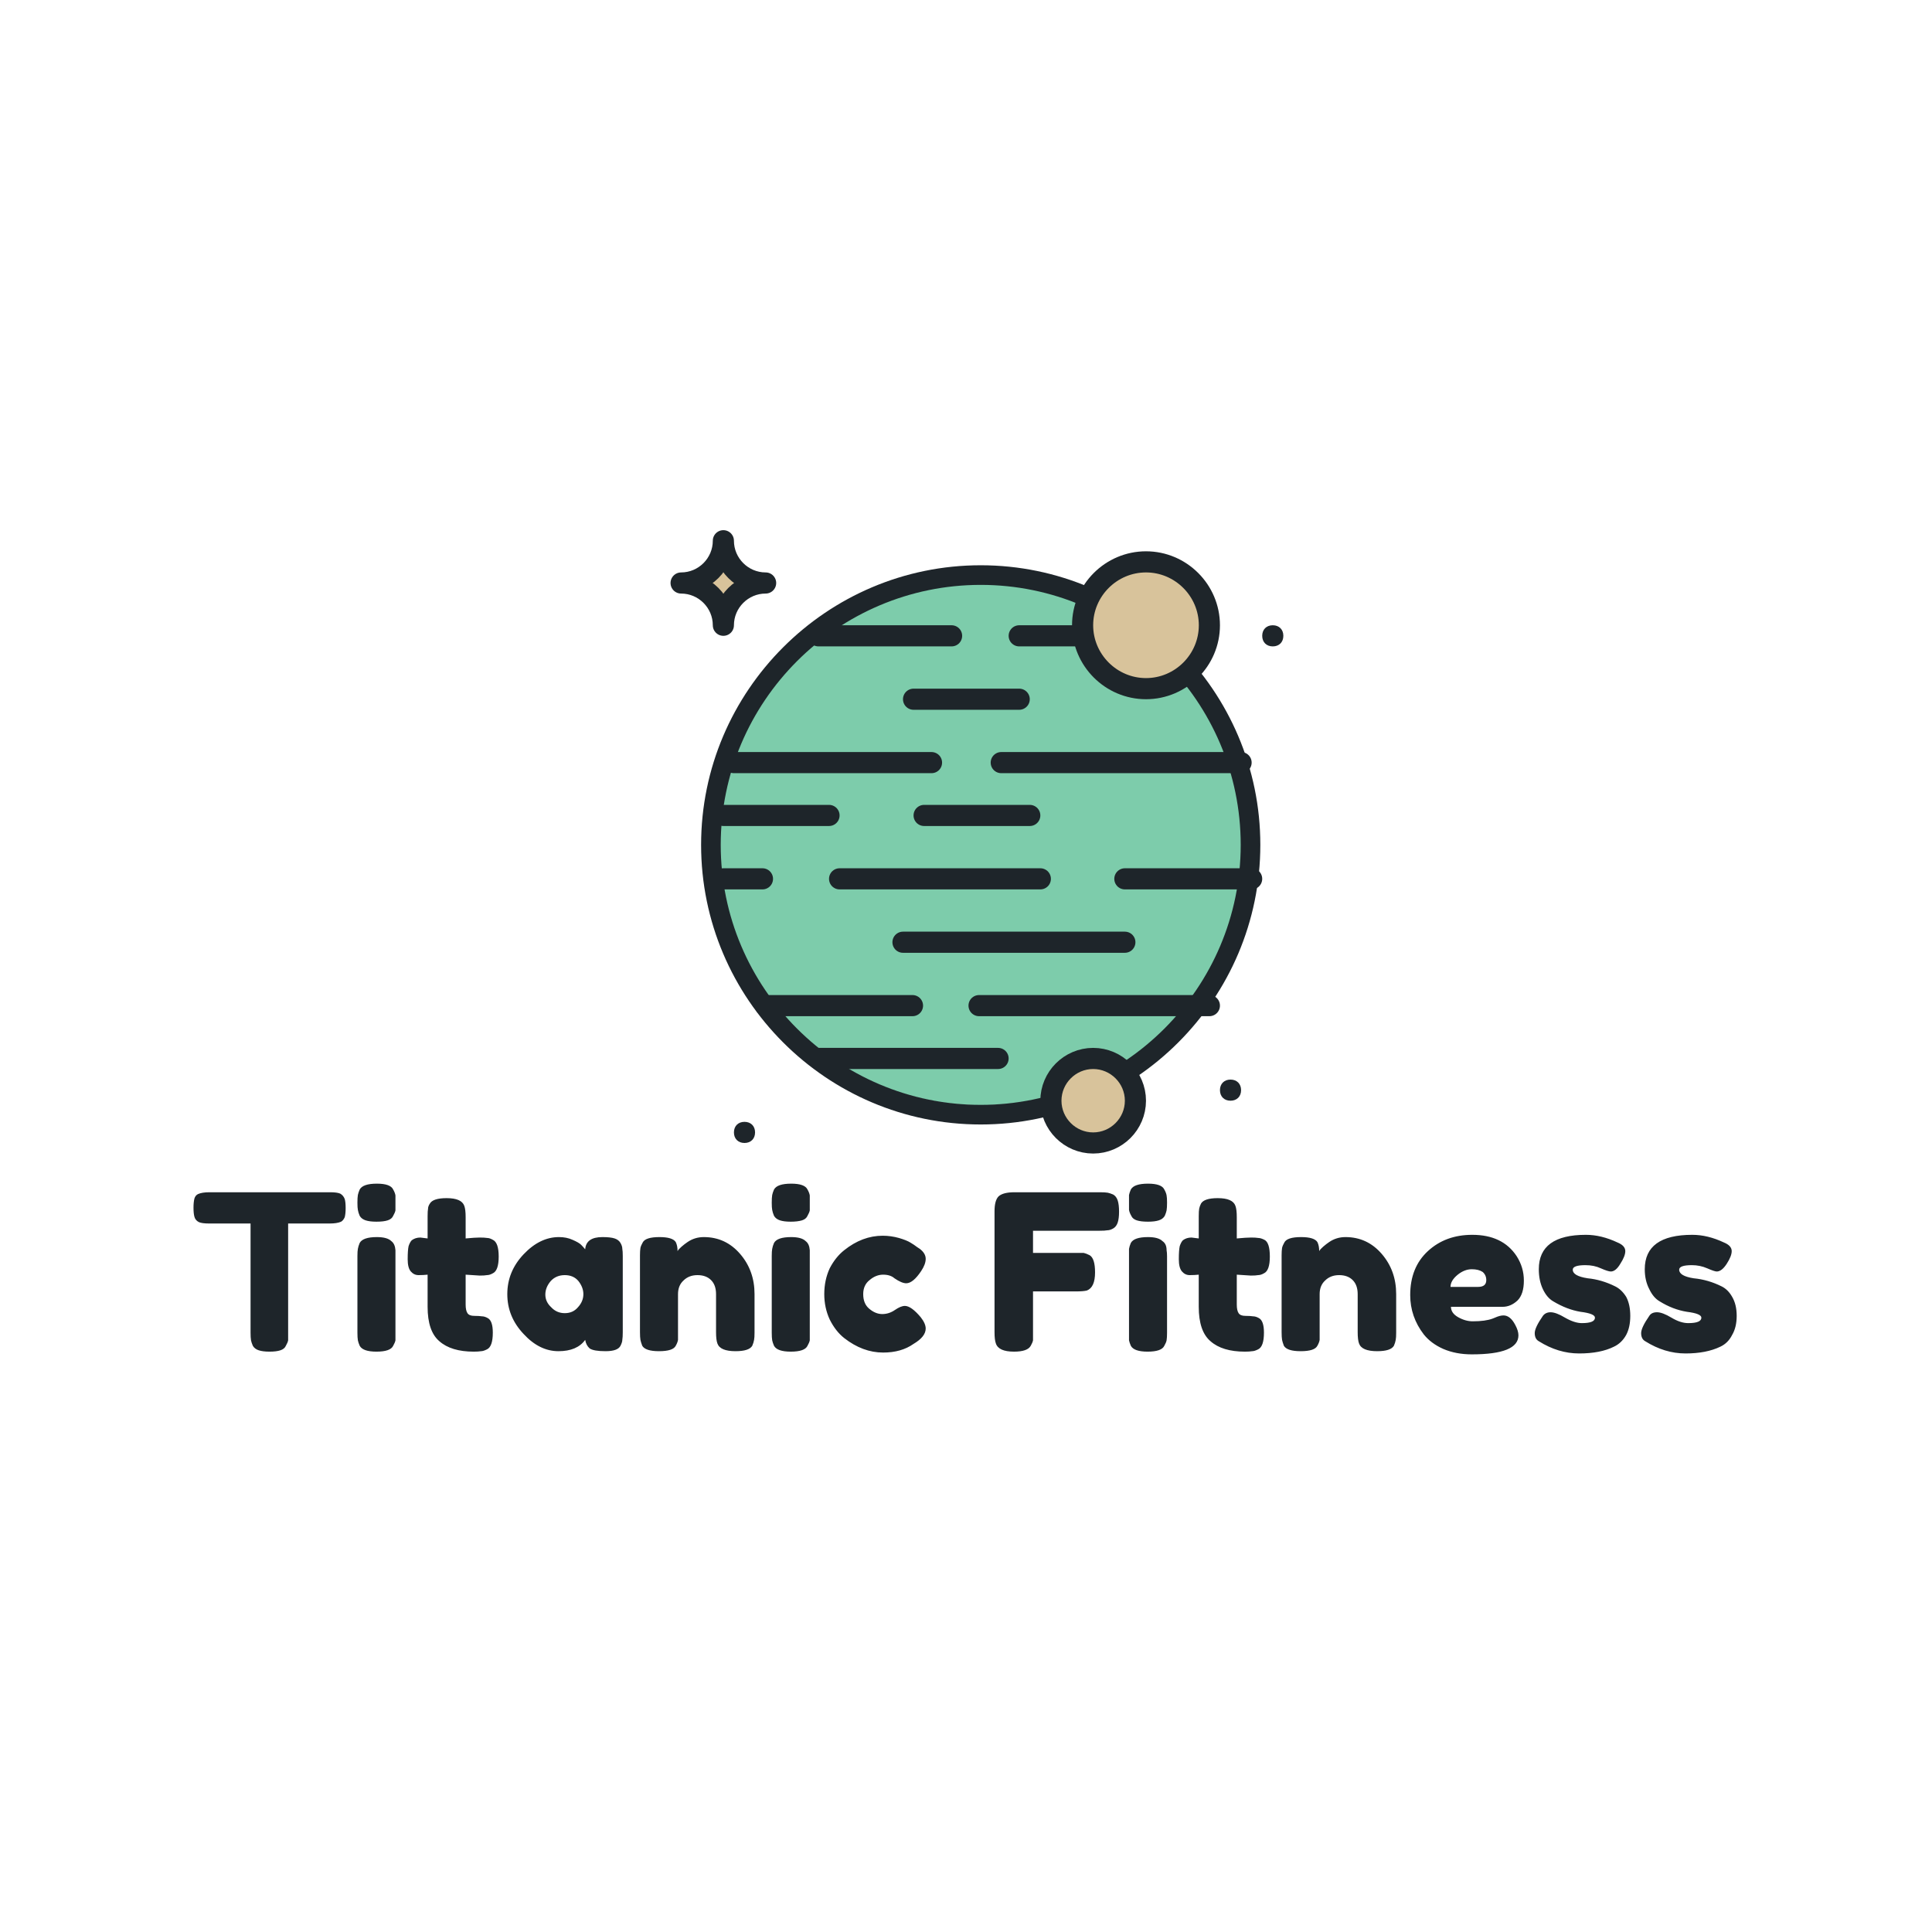 <svg xmlns="http://www.w3.org/2000/svg" width="512" height="512" viewBox="0 0 512 512" data-svgdocument="" id="_eg90l3bab_1" class="fl-svgdocument" x="0" y="0">
	<path id="_eg90l3bab_209" transform="matrix(1.4,0,0,1.4,190,152.9)" fill="#7dccab" data-type="circle" data-cx="50" data-cy="50" data-r="50" d="M 50 50 m -50 0 a 50 50 0 1 0 100 0 a 50 50 0 1 0 -100 0"></path><path id="_eg90l3bab_128" d="M 8 4 C 5.8 4 4 2.2 4 0 C 4 2.2 2.2 4 0 4 C 2.2 4 4 5.8 4 8 C 4 5.8 5.8 4 8 4 L 8 4 Z" transform="matrix(2.8,0,0,2.8,180.5,143.3)" stroke="#1e252a" stroke-width="2" stroke-linecap="round" fill="#d8c39b" stroke-linejoin="round"></path><path id="_eg90l3bab_129" d="M 28.2 44 L 50 44" transform="matrix(2.8,0,0,2.8,180.5,143.3)" stroke="#1e252a" stroke-width="2" stroke-linecap="round" fill="#1e252a"></path><path id="_eg90l3bab_130" d="M 8 44 L 21.9 44" stroke="#1e252a" stroke-width="2" transform="matrix(2.8,0,0,2.8,180.5,143.3)" stroke-linecap="round" fill="#1e252a"></path><path id="_eg90l3bab_131" d="M 7.7 32 L 4 32" stroke="#1e252a" stroke-width="2" transform="matrix(2.8,0,0,2.8,180.5,143.3)" stroke-linecap="round" fill="#1e252a"></path><path id="_eg90l3bab_132" d="M 34 32 L 15 32" stroke="#1e252a" stroke-width="2" stroke-linecap="round" transform="matrix(2.8,0,0,2.8,180.5,143.3)" fill="#1e252a"></path><path id="_eg90l3bab_133" d="M 42 38 L 21 38" stroke="#1e252a" stroke-width="2" stroke-linecap="round" transform="matrix(2.8,0,0,2.8,180.5,143.3)" fill="#1e252a"></path><path id="_eg90l3bab_134" d="M 30 49 L 13 49" stroke="#1e252a" stroke-width="2" stroke-linecap="round" transform="matrix(2.8,0,0,2.8,180.5,143.3)" fill="#1e252a"></path><path id="_eg90l3bab_135" d="M 33 26 L 23 26" stroke="#1e252a" stroke-width="2" stroke-linecap="round" transform="matrix(2.8,0,0,2.8,180.5,143.3)" fill="#1e252a"></path><path id="_eg90l3bab_136" d="M 14 26 L 4 26" stroke="#1e252a" stroke-width="2" stroke-linecap="round" transform="matrix(2.8,0,0,2.8,180.5,143.3)" fill="#1e252a"></path><path id="_eg90l3bab_137" d="M 32 15 L 22 15" stroke="#1e252a" stroke-width="2" stroke-linecap="round" transform="matrix(2.8,0,0,2.8,180.5,143.3)" fill="#1e252a"></path><path id="_eg90l3bab_138" d="M 54 32 L 42 32" stroke="#1e252a" stroke-width="2" stroke-linecap="round" transform="matrix(2.8,0,0,2.8,180.5,143.3)" fill="#1e252a"></path><path id="_eg90l3bab_139" d="M 25.6 9 L 13 9" stroke="#1e252a" stroke-width="2" stroke-linecap="round" transform="matrix(2.8,0,0,2.8,180.5,143.3)" fill="#1e252a"></path><path id="_eg90l3bab_140" d="M 38 9 L 32 9" stroke="#1e252a" stroke-width="2" stroke-linecap="round" transform="matrix(2.8,0,0,2.8,180.5,143.3)" fill="#1e252a"></path><path id="_eg90l3bab_141" d="M 30.3 21 L 53 21" stroke="#1e252a" stroke-width="2" stroke-linecap="round" transform="matrix(2.8,0,0,2.8,180.5,143.3)" fill="#1e252a"></path><path id="_eg90l3bab_142" d="M 5 21 L 23.7 21" transform="matrix(2.8,0,0,2.8,180.5,143.3)" fill="#1e252a" stroke="#1e252a" stroke-width="2" stroke-linecap="round"></path><path id="_eg90l3bab_152" d="M 40 68.5 c -15.7 0 -28.5 -12.8 -28.5 -28.5 S 24.3 11.5 40 11.5 S 68.5 24.3 68.5 40 S 55.7 68.5 40 68.5 z M 40 13.5 c -14.6 0 -26.5 11.9 -26.5 26.5 S 25.4 66.5 40 66.5 S 66.5 54.6 66.5 40 S 54.6 13.5 40 13.5 z" transform="matrix(2.6,0,0,2.6,155.9,119.9)" fill="#1e252a"></path><path id="_eg90l3bab_123" d="M 53 52 C 53 52.6 52.6 53 52 53 C 51.4 53 51 52.6 51 52 C 51 51.4 51.4 51 52 51 C 52.6 51 53 51.4 53 52" transform="matrix(2.8,0,0,2.8,180.5,143.3)" stroke="none" fill="#1e252a" stroke-width="1"></path><path id="_eg90l3bab_124" d="M 57 9 C 57 9.6 56.6 10 56 10 C 55.4 10 55 9.6 55 9 C 55 8.4 55.4 8 56 8 C 56.6 8 57 8.4 57 9" stroke="none" transform="matrix(2.8,0,0,2.8,180.5,143.3)" fill="#1e252a" stroke-width="1"></path><path id="_eg90l3bab_125" d="M 7 56 C 7 56.6 6.6 57 6 57 C 5.4 57 5 56.6 5 56 C 5 55.4 5.4 55 6 55 C 6.6 55 7 55.4 7 56" stroke="none" transform="matrix(2.8,0,0,2.8,180.5,143.3)" fill="#1e252a" stroke-width="1"></path><path id="_eg90l3bab_126" d="M 50 8 C 50 11.3 47.3 14 44 14 C 40.7 14 38 11.3 38 8 C 38 4.7 40.7 2 44 2 C 47.3 2 50 4.7 50 8 L 50 8 Z" transform="matrix(2.8,0,0,2.8,180.5,143.3)" stroke="#1e252a" stroke-width="2" fill="#d8c39b"></path><path id="_eg90l3bab_127" d="M 43 53 C 43 55.2 41.2 57 39 57 C 36.8 57 35 55.2 35 53 C 35 50.8 36.8 49 39 49 C 41.2 49 43 50.8 43 53 L 43 53 Z" stroke="#1e252a" stroke-width="2" transform="matrix(2.8,0,0,2.8,180.5,143.3)" fill="#d8c39b"></path><path text="Titanic Fitness" fill="#1e252a" transform="matrix(1.2,0,0,1.2,256,358.2)" space="preserve" text-anchor="middle" offset="0.5" font-scale="contain" font-size="48" font-family="'Fredoka One'" data-fl-textpath="" id="_eg90l3bab_225" font-weight="400" font-style="normal" d="M -167.1 -35.2 L -167.1 -35.2 L -140.4 -35.2 Q -138.9 -35.2 -138.2 -34.9 Q -137.5 -34.5 -137.2 -33.7 Q -137 -33 -137 -31.7 Q -137 -30.5 -137.2 -29.7 Q -137.5 -29 -138 -28.7 L -138 -28.7 Q -138.9 -28.3 -140.5 -28.3 L -140.5 -28.3 L -149.7 -28.3 L -149.7 -4.1 Q -149.7 -3 -149.7 -2.5 Q -149.8 -2 -150.2 -1.3 Q -150.5 -0.6 -151.4 -0.3 Q -152.3 0 -153.8 0 Q -155.3 0 -156.2 -0.3 Q -157.1 -0.6 -157.5 -1.3 Q -157.8 -2 -157.9 -2.5 Q -158 -3.1 -158 -4.2 L -158 -4.2 L -158 -28.3 L -167.2 -28.3 Q -168.7 -28.3 -169.4 -28.6 Q -170.2 -29 -170.4 -29.8 Q -170.6 -30.5 -170.6 -31.8 Q -170.6 -33 -170.4 -33.8 Q -170.2 -34.5 -169.6 -34.8 L -169.6 -34.8 Q -168.7 -35.2 -167.1 -35.2 Z M -134.4 -4.2 L -134.4 -21.1 Q -134.4 -22.2 -134.3 -22.7 Q -134.2 -23.3 -133.9 -24 L -133.9 -24 Q -133.2 -25.3 -130.1 -25.3 L -130.1 -25.3 Q -127.8 -25.3 -126.9 -24.4 L -126.9 -24.4 Q -126.1 -23.8 -126 -22.4 L -126 -22.4 Q -126 -21.9 -126 -21 L -126 -21 L -126 -4.2 Q -126 -3.1 -126 -2.5 Q -126.1 -2 -126.5 -1.3 L -126.5 -1.3 Q -127.1 0 -130.2 0 L -130.2 0 Q -133.2 0 -133.9 -1.3 L -133.9 -1.3 Q -134.2 -2 -134.3 -2.5 Q -134.4 -3.1 -134.4 -4.2 L -134.4 -4.2 Z M -126.5 -30 Q -126.8 -29.3 -127.7 -29 Q -128.6 -28.7 -130.2 -28.7 Q -131.7 -28.7 -132.6 -29 Q -133.5 -29.3 -133.9 -30 Q -134.2 -30.7 -134.3 -31.3 Q -134.4 -31.8 -134.4 -32.9 Q -134.4 -34 -134.3 -34.6 Q -134.2 -35.1 -133.9 -35.8 L -133.9 -35.8 Q -133.2 -37.1 -130.1 -37.1 L -130.1 -37.1 Q -127.1 -37.1 -126.5 -35.8 L -126.5 -35.8 Q -126.1 -35.1 -126 -34.5 Q -126 -34 -126 -32.9 Q -126 -31.8 -126 -31.2 Q -126.1 -30.7 -126.5 -30 Z M -107.4 -16.8 L -107.4 -16.8 L -110.5 -17 L -110.5 -10.4 Q -110.5 -9.1 -110.1 -8.5 Q -109.7 -7.9 -108.6 -7.9 Q -107.5 -7.9 -106.9 -7.8 Q -106.3 -7.8 -105.6 -7.4 L -105.6 -7.4 Q -104.5 -6.8 -104.5 -4.2 L -104.5 -4.2 Q -104.5 -1.1 -105.8 -0.5 L -105.8 -0.5 Q -106.6 -0.1 -107.1 -0.1 Q -107.7 0 -108.7 0 L -108.7 0 Q -113.7 0 -116.3 -2.3 Q -118.9 -4.5 -118.9 -9.9 L -118.9 -9.9 L -118.9 -17 Q -119.8 -16.9 -120.9 -16.9 Q -121.9 -16.9 -122.6 -17.7 Q -123.3 -18.5 -123.3 -20.4 Q -123.3 -22.4 -123.1 -23.3 Q -122.8 -24.2 -122.4 -24.6 L -122.4 -24.6 Q -121.6 -25.2 -120.5 -25.2 L -120.5 -25.2 L -118.9 -25 L -118.9 -29.9 Q -118.9 -31.1 -118.8 -31.6 Q -118.8 -32.1 -118.4 -32.7 L -118.4 -32.7 Q -117.7 -33.9 -114.7 -33.9 L -114.7 -33.9 Q -111.4 -33.9 -110.8 -32.2 L -110.8 -32.2 Q -110.5 -31.4 -110.5 -29.7 L -110.5 -29.7 L -110.5 -25 Q -108.4 -25.2 -107.4 -25.2 Q -106.3 -25.2 -105.7 -25.1 Q -105.2 -25.1 -104.5 -24.7 L -104.5 -24.7 Q -103.2 -24.1 -103.2 -21 L -103.2 -21 Q -103.2 -17.9 -104.5 -17.3 L -104.5 -17.3 Q -105.2 -16.9 -105.8 -16.9 Q -106.3 -16.8 -107.4 -16.8 Z M -84.1 -22.6 L -84.1 -22.6 Q -83.9 -25.3 -80.3 -25.3 L -80.3 -25.3 Q -78.5 -25.3 -77.6 -25 Q -76.7 -24.7 -76.3 -24 Q -75.9 -23.3 -75.9 -22.7 Q -75.8 -22.2 -75.8 -21.1 L -75.8 -21.1 L -75.8 -4.3 Q -75.8 -3.2 -75.9 -2.6 Q -75.9 -2.1 -76.3 -1.3 L -76.3 -1.3 Q -76.9 -0.1 -79.6 -0.1 Q -82.2 -0.1 -83.1 -0.7 Q -83.9 -1.4 -84.1 -2.6 L -84.1 -2.6 Q -85.9 -0.1 -90 -0.1 Q -94.2 -0.1 -97.7 -3.9 Q -101.3 -7.7 -101.3 -12.7 Q -101.3 -17.7 -97.7 -21.5 Q -94.1 -25.3 -89.9 -25.3 L -89.9 -25.3 Q -88.2 -25.3 -86.9 -24.7 Q -85.5 -24.1 -85 -23.6 Q -84.5 -23.1 -84.1 -22.6 Z M -92.9 -12.6 Q -92.9 -11 -91.6 -9.8 Q -90.4 -8.5 -88.6 -8.5 Q -86.8 -8.5 -85.7 -9.8 Q -84.5 -11.1 -84.5 -12.7 Q -84.5 -14.2 -85.6 -15.6 Q -86.7 -16.9 -88.6 -16.9 Q -90.5 -16.9 -91.7 -15.6 Q -92.9 -14.2 -92.9 -12.6 Z M -57.9 -25.3 L -57.9 -25.3 Q -53.1 -25.3 -49.9 -21.6 Q -46.7 -17.9 -46.7 -12.7 L -46.7 -12.7 L -46.7 -4.2 Q -46.7 -3.1 -46.8 -2.6 Q -46.9 -2 -47.2 -1.3 L -47.2 -1.3 Q -47.9 -0.1 -50.9 -0.1 L -50.9 -0.1 Q -54.3 -0.1 -54.9 -1.8 L -54.9 -1.8 Q -55.2 -2.6 -55.2 -4.3 L -55.2 -4.3 L -55.2 -12.7 Q -55.2 -14.7 -56.3 -15.8 Q -57.4 -16.9 -59.3 -16.9 Q -61.2 -16.9 -62.4 -15.7 Q -63.6 -14.6 -63.6 -12.7 L -63.6 -12.7 L -63.6 -4.2 Q -63.6 -3.1 -63.6 -2.6 Q -63.7 -2 -64.1 -1.3 L -64.1 -1.3 Q -64.7 -0.1 -67.8 -0.1 L -67.8 -0.1 Q -70.8 -0.1 -71.5 -1.3 L -71.5 -1.3 Q -71.8 -2.1 -71.9 -2.6 Q -72 -3.2 -72 -4.3 L -72 -4.3 L -72 -21.3 Q -72 -22.3 -71.9 -22.9 Q -71.8 -23.4 -71.4 -24.1 L -71.4 -24.1 Q -70.8 -25.3 -67.7 -25.3 L -67.7 -25.3 Q -64.8 -25.3 -64.1 -24.2 L -64.1 -24.2 Q -63.7 -23.4 -63.7 -22.2 L -63.7 -22.2 Q -63.5 -22.6 -62.8 -23.2 Q -62.1 -23.8 -61.5 -24.2 L -61.5 -24.2 Q -59.9 -25.3 -57.9 -25.3 Z M -42.9 -4.2 L -42.9 -21.1 Q -42.9 -22.2 -42.8 -22.7 Q -42.7 -23.3 -42.4 -24 L -42.4 -24 Q -41.7 -25.3 -38.6 -25.3 L -38.6 -25.3 Q -36.3 -25.3 -35.4 -24.4 L -35.4 -24.4 Q -34.6 -23.8 -34.5 -22.4 L -34.5 -22.4 Q -34.5 -21.9 -34.5 -21 L -34.5 -21 L -34.5 -4.2 Q -34.5 -3.1 -34.5 -2.5 Q -34.6 -2 -35 -1.3 L -35 -1.3 Q -35.6 0 -38.7 0 L -38.7 0 Q -41.7 0 -42.4 -1.3 L -42.4 -1.3 Q -42.7 -2 -42.8 -2.5 Q -42.9 -3.1 -42.9 -4.2 L -42.9 -4.2 Z M -35 -30 Q -35.3 -29.3 -36.2 -29 Q -37.2 -28.7 -38.7 -28.7 Q -40.2 -28.7 -41.1 -29 Q -42 -29.3 -42.4 -30 Q -42.7 -30.7 -42.8 -31.3 Q -42.9 -31.8 -42.9 -32.9 Q -42.9 -34 -42.8 -34.6 Q -42.7 -35.1 -42.4 -35.8 L -42.4 -35.8 Q -41.7 -37.1 -38.6 -37.1 L -38.6 -37.1 Q -35.6 -37.1 -35 -35.8 L -35 -35.8 Q -34.6 -35.1 -34.5 -34.5 Q -34.5 -34 -34.5 -32.9 Q -34.5 -31.8 -34.5 -31.2 Q -34.6 -30.7 -35 -30 Z M -22.7 -12.7 Q -22.7 -10.6 -21.4 -9.5 Q -20 -8.3 -18.5 -8.3 Q -17 -8.3 -15.7 -9.2 Q -14.4 -10.1 -13.5 -10.1 L -13.5 -10.1 Q -12.1 -10.1 -10 -7.6 L -10 -7.6 Q -8.9 -6.2 -8.9 -5.1 L -8.9 -5.1 Q -8.9 -3.3 -11.6 -1.7 L -11.6 -1.7 Q -14.3 0.2 -18.3 0.2 L -18.3 0.2 Q -22.8 0.2 -26.9 -3 L -26.9 -3 Q -28.8 -4.5 -30.1 -7.1 Q -31.3 -9.7 -31.3 -12.7 Q -31.3 -15.8 -30.1 -18.4 Q -28.8 -20.9 -26.9 -22.4 L -26.9 -22.4 Q -22.9 -25.6 -18.4 -25.6 L -18.4 -25.6 Q -16.6 -25.6 -14.8 -25.1 Q -13.1 -24.6 -12.3 -24.1 L -12.3 -24.1 L -11.5 -23.6 Q -10.7 -23 -10.2 -22.7 L -10.2 -22.7 Q -8.9 -21.7 -8.9 -20.5 Q -8.9 -19.3 -9.9 -17.8 L -9.9 -17.8 Q -11.7 -15.1 -13.2 -15.1 L -13.2 -15.1 Q -14.2 -15.1 -15.8 -16.2 L -15.8 -16.2 Q -16.7 -17 -18.3 -17 Q -19.9 -17 -21.3 -15.8 Q -22.7 -14.7 -22.7 -12.7 Z M 10.7 -35.2 L 29.6 -35.2 Q 30.7 -35.2 31.3 -35.1 Q 31.8 -35 32.5 -34.7 Q 33.2 -34.3 33.5 -33.4 Q 33.8 -32.5 33.8 -30.9 Q 33.8 -29.4 33.5 -28.5 Q 33.2 -27.6 32.5 -27.2 Q 31.8 -26.8 31.2 -26.8 Q 30.7 -26.7 29.5 -26.7 L 29.5 -26.7 L 14.8 -26.7 L 14.8 -21.8 L 24.3 -21.8 Q 25.4 -21.8 26 -21.8 Q 26.5 -21.7 27.3 -21.3 L 27.3 -21.3 Q 28.5 -20.6 28.5 -17.5 L 28.5 -17.5 Q 28.5 -14.2 26.7 -13.5 L 26.7 -13.5 Q 25.9 -13.3 24.2 -13.3 L 24.2 -13.3 L 14.8 -13.3 L 14.8 -4.2 Q 14.8 -3.1 14.8 -2.5 Q 14.7 -2 14.3 -1.3 L 14.3 -1.3 Q 13.6 0 10.6 0 L 10.6 0 Q 7.2 0 6.6 -1.8 L 6.6 -1.8 Q 6.3 -2.6 6.3 -4.3 L 6.3 -4.3 L 6.3 -31 Q 6.3 -33.4 7.2 -34.3 Q 8.2 -35.2 10.7 -35.2 L 10.7 -35.2 Z M 36 -4.2 L 36 -21.1 Q 36 -22.2 36 -22.7 Q 36.1 -23.3 36.4 -24 L 36.4 -24 Q 37.1 -25.3 40.2 -25.3 L 40.2 -25.3 Q 42.5 -25.3 43.4 -24.4 L 43.4 -24.4 Q 44.3 -23.8 44.3 -22.4 L 44.3 -22.4 Q 44.4 -21.9 44.4 -21 L 44.4 -21 L 44.4 -4.2 Q 44.4 -3.1 44.3 -2.5 Q 44.2 -2 43.8 -1.3 L 43.8 -1.3 Q 43.2 0 40.1 0 L 40.1 0 Q 37.1 0 36.4 -1.3 L 36.4 -1.3 Q 36.1 -2 36 -2.5 Q 36 -3.1 36 -4.2 L 36 -4.2 Z M 43.9 -30 Q 43.5 -29.3 42.6 -29 Q 41.7 -28.7 40.2 -28.7 Q 38.6 -28.7 37.7 -29 Q 36.8 -29.3 36.5 -30 Q 36.1 -30.7 36 -31.3 Q 36 -31.8 36 -32.9 Q 36 -34 36 -34.6 Q 36.1 -35.1 36.4 -35.8 L 36.4 -35.8 Q 37.1 -37.1 40.2 -37.1 L 40.2 -37.1 Q 43.2 -37.1 43.8 -35.8 L 43.8 -35.8 Q 44.2 -35.1 44.3 -34.5 Q 44.4 -34 44.4 -32.9 Q 44.4 -31.8 44.3 -31.2 Q 44.2 -30.7 43.9 -30 Z M 62.9 -16.8 L 62.9 -16.8 L 59.8 -17 L 59.8 -10.4 Q 59.8 -9.1 60.2 -8.5 Q 60.6 -7.9 61.7 -7.9 Q 62.8 -7.9 63.4 -7.8 Q 64 -7.8 64.7 -7.4 L 64.7 -7.4 Q 65.8 -6.8 65.8 -4.2 L 65.8 -4.2 Q 65.8 -1.1 64.5 -0.5 L 64.5 -0.5 Q 63.7 -0.1 63.2 -0.1 Q 62.6 0 61.6 0 L 61.6 0 Q 56.6 0 54 -2.3 Q 51.4 -4.5 51.4 -9.9 L 51.4 -9.9 L 51.4 -17 Q 50.5 -16.9 49.4 -16.9 Q 48.4 -16.9 47.7 -17.7 Q 47 -18.5 47 -20.4 Q 47 -22.4 47.2 -23.3 Q 47.5 -24.2 47.9 -24.6 L 47.9 -24.6 Q 48.7 -25.2 49.8 -25.2 L 49.8 -25.2 L 51.4 -25 L 51.4 -29.9 Q 51.4 -31.1 51.5 -31.6 Q 51.6 -32.1 51.9 -32.7 L 51.9 -32.7 Q 52.6 -33.9 55.6 -33.9 L 55.6 -33.9 Q 58.9 -33.9 59.5 -32.2 L 59.5 -32.2 Q 59.8 -31.4 59.8 -29.7 L 59.8 -29.7 L 59.8 -25 Q 61.9 -25.2 63 -25.2 Q 64 -25.2 64.6 -25.1 Q 65.1 -25.1 65.9 -24.7 L 65.9 -24.7 Q 67.1 -24.1 67.1 -21 L 67.1 -21 Q 67.1 -17.9 65.8 -17.3 L 65.8 -17.3 Q 65.1 -16.9 64.5 -16.9 Q 64 -16.8 62.9 -16.8 Z M 83.8 -25.3 L 83.8 -25.3 Q 88.6 -25.3 91.8 -21.6 Q 95 -17.9 95 -12.7 L 95 -12.7 L 95 -4.2 Q 95 -3.1 94.9 -2.6 Q 94.8 -2 94.5 -1.3 L 94.5 -1.3 Q 93.8 -0.1 90.8 -0.1 L 90.8 -0.1 Q 87.4 -0.1 86.8 -1.8 L 86.8 -1.8 Q 86.5 -2.6 86.5 -4.3 L 86.5 -4.3 L 86.5 -12.7 Q 86.5 -14.7 85.4 -15.8 Q 84.3 -16.9 82.4 -16.9 Q 80.5 -16.9 79.3 -15.7 Q 78.1 -14.6 78.1 -12.7 L 78.1 -12.7 L 78.1 -4.2 Q 78.1 -3.1 78.1 -2.6 Q 78 -2 77.6 -1.3 L 77.6 -1.3 Q 77 -0.1 73.9 -0.1 L 73.9 -0.1 Q 70.9 -0.1 70.2 -1.3 L 70.2 -1.3 Q 69.9 -2.1 69.8 -2.6 Q 69.7 -3.2 69.7 -4.3 L 69.7 -4.3 L 69.7 -21.3 Q 69.7 -22.3 69.8 -22.9 Q 69.9 -23.4 70.3 -24.1 L 70.3 -24.1 Q 70.9 -25.3 74 -25.3 L 74 -25.3 Q 76.9 -25.3 77.6 -24.2 L 77.6 -24.2 Q 78 -23.4 78 -22.2 L 78 -22.2 Q 78.2 -22.6 78.9 -23.2 Q 79.6 -23.8 80.2 -24.2 L 80.2 -24.2 Q 81.8 -25.3 83.8 -25.3 Z M 123.2 -15.7 Q 123.2 -12.7 121.8 -11.3 Q 120.3 -9.9 118.5 -9.9 L 118.5 -9.9 L 107.1 -9.9 Q 107.1 -8.5 108.7 -7.6 Q 110.3 -6.7 111.9 -6.7 L 111.9 -6.7 Q 114.7 -6.7 116.3 -7.3 L 116.3 -7.3 L 116.8 -7.5 Q 117.9 -8 118.7 -8 L 118.7 -8 Q 120.2 -8 121.3 -5.9 L 121.3 -5.9 Q 122 -4.6 122 -3.6 L 122 -3.6 Q 122 0.6 111.7 0.6 L 111.7 0.6 Q 108.2 0.6 105.4 -0.6 Q 102.7 -1.8 101.1 -3.8 L 101.1 -3.8 Q 98.1 -7.7 98.1 -12.5 L 98.1 -12.5 Q 98.1 -18.6 102 -22.2 Q 105.9 -25.8 111.8 -25.8 L 111.8 -25.8 Q 118.5 -25.8 121.6 -21.1 L 121.6 -21.1 Q 123.2 -18.6 123.2 -15.7 Z M 107 -14.3 L 113.1 -14.3 Q 114.9 -14.3 114.9 -15.8 L 114.9 -15.8 Q 114.9 -16.9 114.1 -17.6 Q 113.2 -18.2 111.7 -18.2 Q 110.1 -18.2 108.6 -17 Q 107 -15.7 107 -14.3 L 107 -14.3 Z M 126.5 -2.3 L 126.5 -2.3 Q 125.6 -2.8 125.6 -4.1 Q 125.6 -5.3 127.4 -7.9 L 127.4 -7.9 Q 128 -8.7 129.1 -8.7 Q 130.3 -8.7 132.3 -7.5 Q 134.4 -6.3 136 -6.3 L 136 -6.3 Q 138.9 -6.3 138.9 -7.5 L 138.9 -7.5 Q 138.9 -8.4 135.7 -8.8 L 135.7 -8.8 Q 132.7 -9.3 129.7 -11.1 L 129.7 -11.1 Q 128.3 -11.9 127.4 -13.8 Q 126.5 -15.7 126.5 -18.2 L 126.5 -18.2 Q 126.5 -25.8 136.9 -25.8 L 136.9 -25.8 Q 140.3 -25.8 143.9 -24.1 L 143.9 -24.1 Q 145.6 -23.4 145.6 -22.2 Q 145.6 -21.1 144.5 -19.4 Q 143.5 -17.7 142.4 -17.7 L 142.4 -17.7 Q 141.8 -17.7 140.2 -18.4 Q 138.7 -19.1 136.8 -19.1 L 136.8 -19.1 Q 134 -19.1 134 -18.1 L 134 -18.1 Q 134 -16.7 137.3 -16.2 L 137.3 -16.2 Q 140.4 -15.9 143.4 -14.4 L 143.4 -14.4 Q 144.8 -13.7 145.8 -12.1 Q 146.7 -10.4 146.7 -7.9 Q 146.7 -5.4 145.8 -3.7 Q 144.8 -1.9 143.1 -1.1 L 143.1 -1.1 Q 140.1 0.4 135.4 0.4 Q 130.8 0.4 126.5 -2.3 Z M 150 -2.3 L 150 -2.3 Q 149.1 -2.8 149.1 -4.1 Q 149.1 -5.3 150.9 -7.9 L 150.9 -7.9 Q 151.4 -8.7 152.6 -8.7 Q 153.8 -8.7 155.8 -7.5 Q 157.8 -6.3 159.5 -6.3 L 159.5 -6.3 Q 162.4 -6.3 162.4 -7.5 L 162.4 -7.5 Q 162.4 -8.4 159.2 -8.8 L 159.2 -8.8 Q 156.1 -9.3 153.2 -11.1 L 153.2 -11.1 Q 151.8 -11.9 150.9 -13.8 Q 149.9 -15.7 149.9 -18.2 L 149.9 -18.2 Q 149.9 -25.8 160.4 -25.8 L 160.4 -25.8 Q 163.8 -25.8 167.4 -24.1 L 167.4 -24.1 Q 169.1 -23.4 169.1 -22.2 Q 169.1 -21.1 168 -19.4 Q 166.9 -17.7 165.8 -17.7 L 165.8 -17.7 Q 165.3 -17.7 163.7 -18.4 Q 162.1 -19.1 160.3 -19.1 L 160.3 -19.1 Q 157.5 -19.1 157.5 -18.1 L 157.5 -18.1 Q 157.5 -16.7 160.7 -16.2 L 160.7 -16.2 Q 163.9 -15.9 166.9 -14.4 L 166.9 -14.4 Q 168.3 -13.7 169.2 -12.1 Q 170.2 -10.4 170.2 -7.9 Q 170.2 -5.4 169.2 -3.7 Q 168.3 -1.9 166.6 -1.1 L 166.6 -1.1 Q 163.5 0.4 158.9 0.4 Q 154.3 0.4 150 -2.3 Z">
	</path></svg>